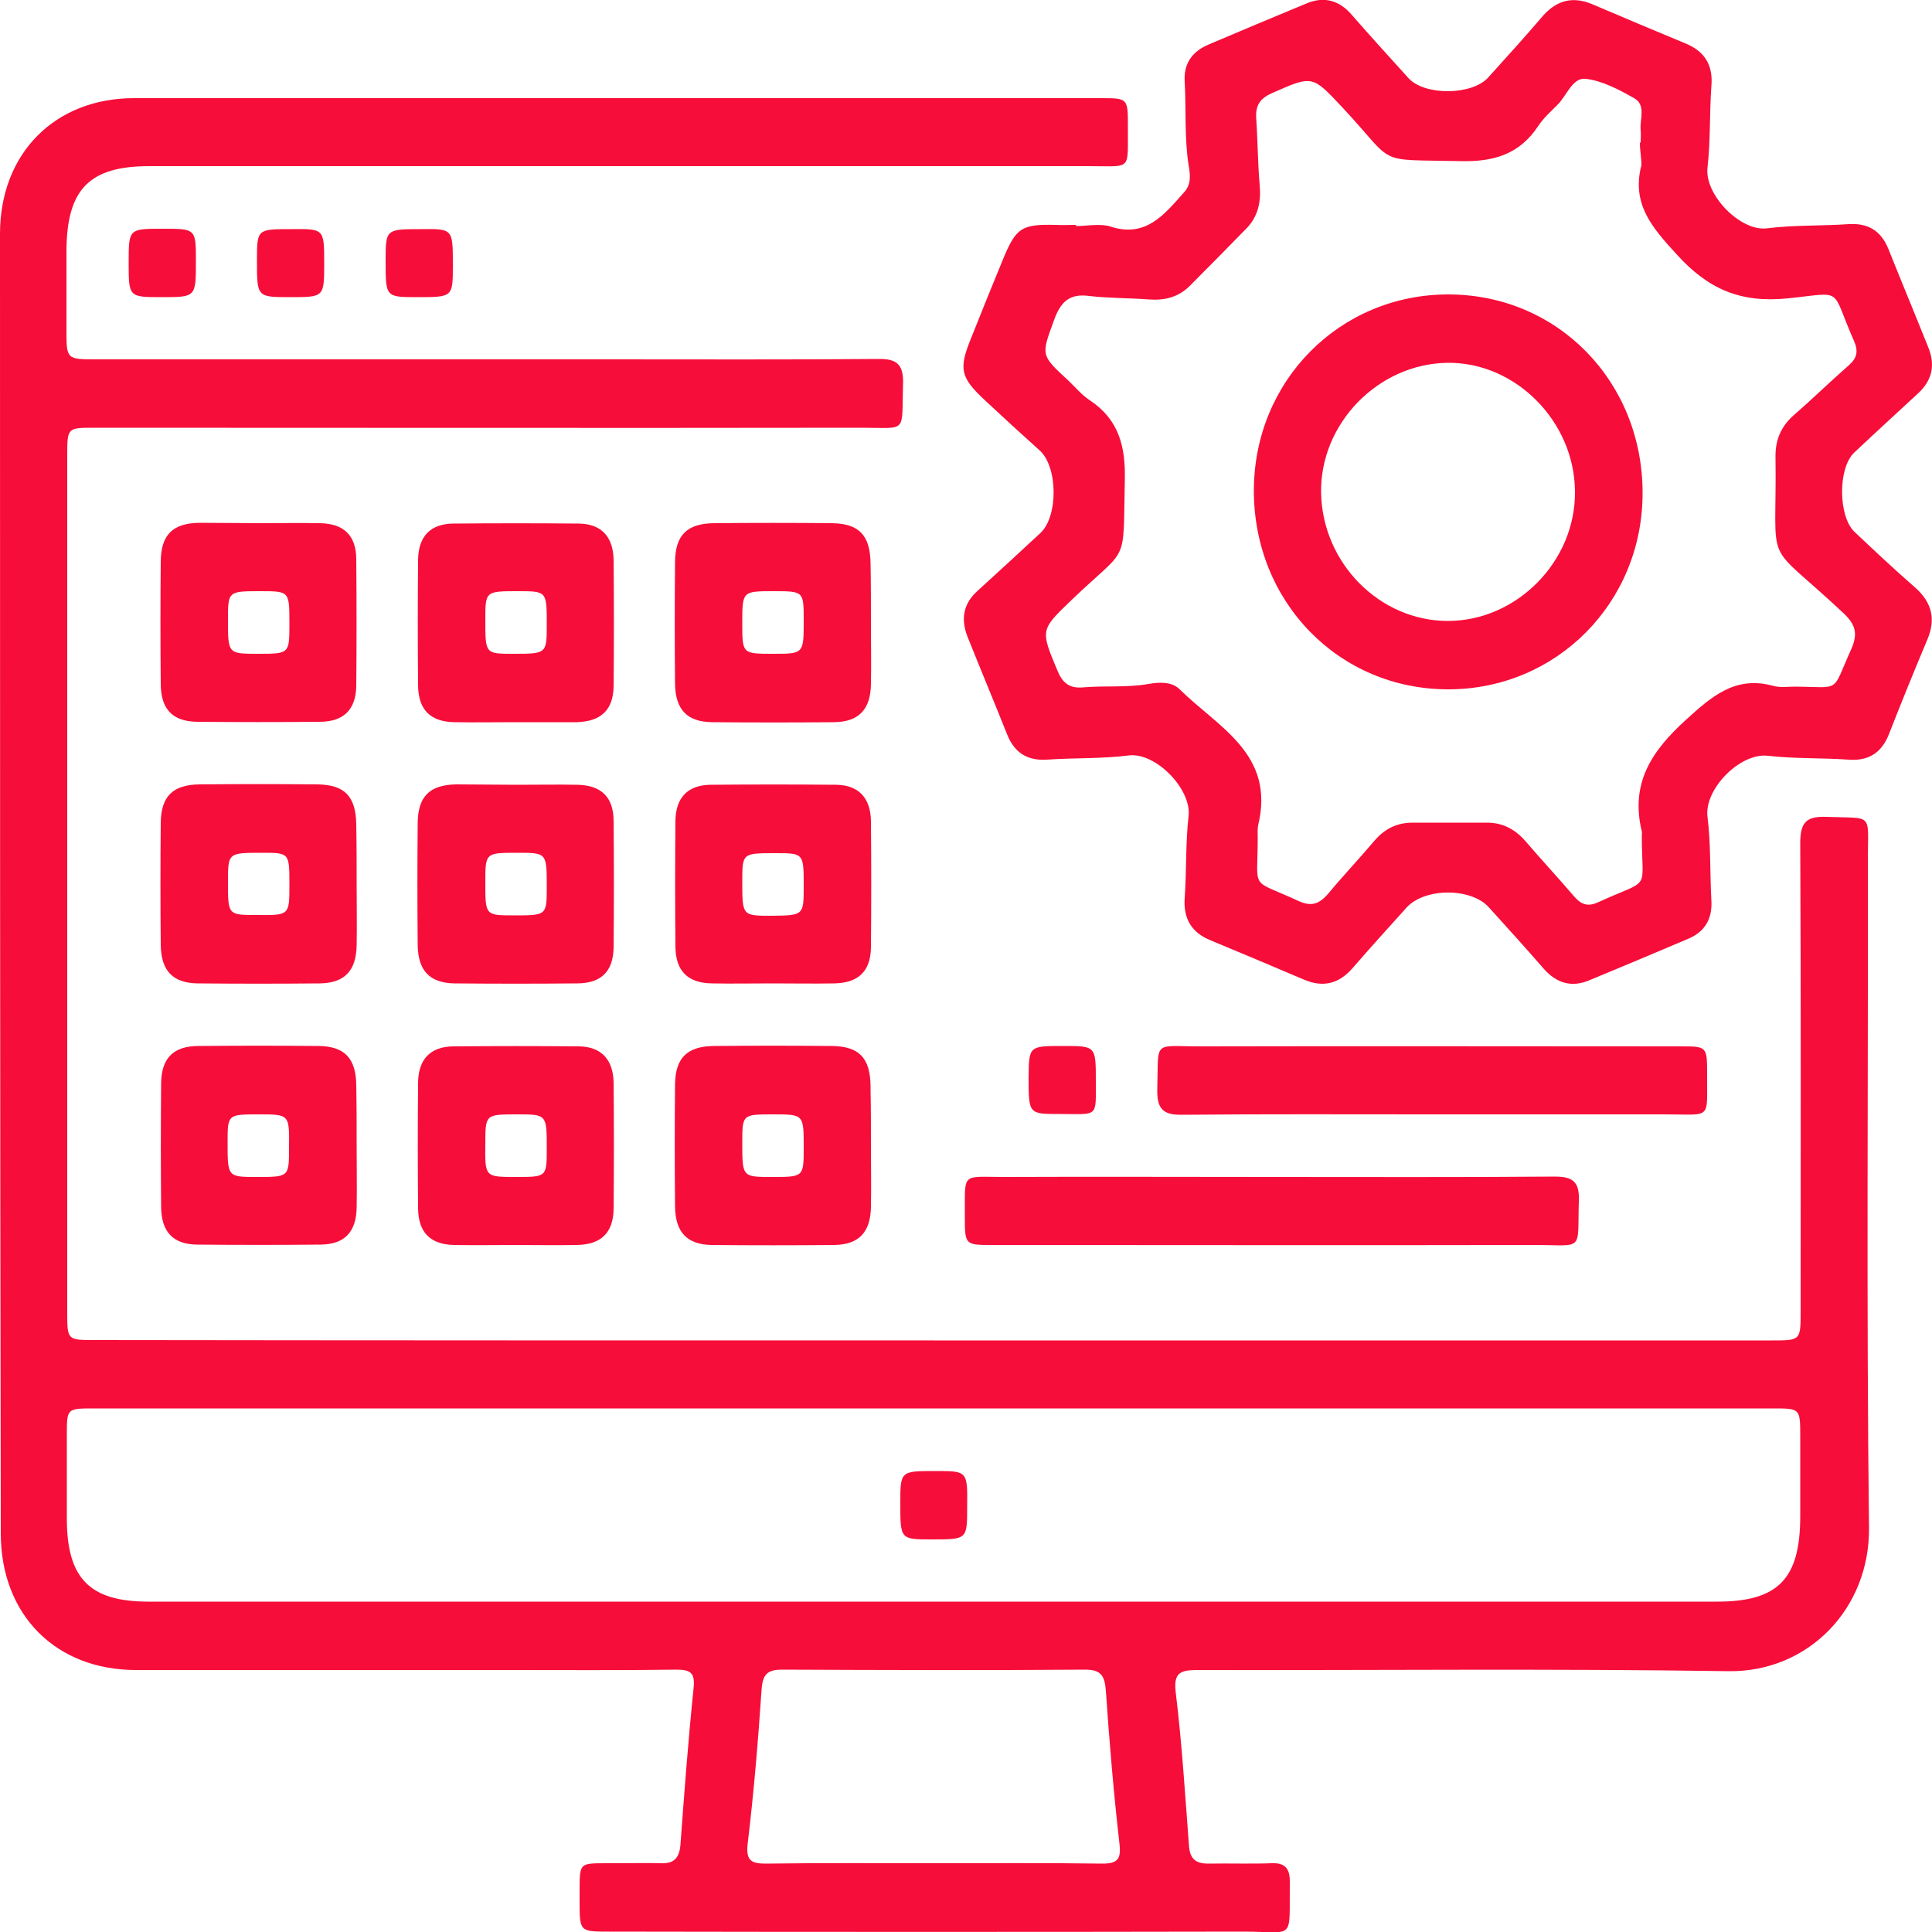 <?xml version="1.0" encoding="utf-8"?>
<!-- Generator: Adobe Illustrator 23.0.1, SVG Export Plug-In . SVG Version: 6.00 Build 0)  -->
<svg version="1.1" xmlns="http://www.w3.org/2000/svg" xmlns:xlink="http://www.w3.org/1999/xlink" x="0px" y="0px"
	 viewBox="0 0 50 50" style="enable-background:new 0 0 50 50;" xml:space="preserve">
<style type="text/css">
	.st0{display:none;}
	.st1{display:inline;}
	.st2{clip-path:url(#SVGID_2_);}
	.st3{fill:#F70D39;}
	.st4{clip-path:url(#SVGID_4_);}
	.st5{clip-path:url(#SVGID_6_);}
</style>
<g id="Android_App" class="st0">
	<g class="st1">
		<defs>
			<rect id="SVGID_1_" x="0" width="50" height="50"/>
		</defs>
		<clipPath id="SVGID_2_">
			<use xlink:href="#SVGID_1_"  style="overflow:visible;"/>
		</clipPath>
		<g class="st2">
			<path class="st3" d="M37.4,0c1.75,0.63,2.46,1.62,2.46,3.48c0,14.35,0,28.69,0,43.04c0,1.86-0.7,2.85-2.46,3.48
				c-8.2,0-16.41,0-24.61,0c-1.76-0.63-2.46-1.62-2.46-3.48c0-14.35,0-28.69,0-43.04c0-1.86,0.71-2.86,2.46-3.48c1.33,0,2.67,0,4,0
				c0.35,0.26,0.53,0.59,0.37,1.01c-0.15,0.42-0.51,0.49-0.92,0.49c-0.86-0.01-1.72-0.01-2.59,0c-1.11,0.01-1.72,0.63-1.73,1.73
				c0,0.78,0,1.56,0,2.34c0,0.76,0,0.76,0.74,0.76c6.12,0,12.23,0,18.35,0c2.24,0,4.49-0.01,6.73,0.01c0.37,0,0.53-0.1,0.52-0.5
				c-0.02-0.93-0.01-1.85-0.01-2.78c0-0.59-0.27-1.03-0.77-1.32c-0.36-0.21-0.77-0.24-1.18-0.24c-5.42,0-10.83,0-16.25,0
				c-0.42,0-0.79-0.07-0.95-0.52C18.96,0.54,19.16,0.23,19.53,0C25.49,0,31.45,0,37.4,0z M38.26,25.01c0-5.47,0-10.94,0-16.4
				c0-0.68,0-0.68-0.67-0.68c-8.33,0-16.66,0-25,0c-0.66,0-0.67,0-0.67,0.68c0,10.92,0,21.84,0,32.76c0,0.7,0,0.7,0.69,0.7
				c8.32,0,16.63,0,24.95,0c0.69,0,0.69,0,0.69-0.71C38.26,35.91,38.26,30.46,38.26,25.01z M25.1,43.67c-0.68,0-1.37,0-2.05,0
				c-3.51,0-7.03,0-10.54,0c-0.3,0-0.6-0.04-0.59,0.42c0.02,0.98-0.01,1.95,0.01,2.93c0.01,0.67,0.46,1.2,1.11,1.39
				c0.27,0.08,0.54,0.09,0.82,0.09c7.48,0,14.96,0,22.44,0c0.13,0,0.26,0,0.39-0.01c0.97-0.08,1.55-0.69,1.56-1.66
				c0.01-0.83,0-1.66,0-2.49c0-0.68,0-0.68-0.67-0.68C33.43,43.67,29.27,43.67,25.1,43.67z"/>
			<path class="st3" d="M27.1,4.71c-0.62,0-1.24,0.01-1.85,0c-0.55-0.01-0.9-0.3-0.93-0.74c-0.03-0.44,0.35-0.84,0.88-0.84
				c1.28-0.02,2.57-0.02,3.85,0c0.58,0.01,0.89,0.36,0.86,0.84C29.89,4.43,29.56,4.71,29,4.71C28.36,4.72,27.73,4.71,27.1,4.71z"/>
			<path class="st3" d="M22.01,4.93c-0.57,0-1.03-0.45-1.03-1.01c0-0.53,0.51-1.02,1.05-1.01c0.53,0.01,0.99,0.47,1,1
				C23.04,4.48,22.59,4.93,22.01,4.93z"/>
			<path class="st3" d="M25.11,23.5c1.43,0,2.86,0,4.3,0c1.21,0,1.97,0.77,1.98,1.99c0,0.42,0.01,0.85,0,1.27
				c-0.01,0.6-0.28,0.91-0.78,0.91c-0.49-0.01-0.75-0.32-0.75-0.93c0-0.36-0.01-0.72,0-1.07c0.01-0.43-0.17-0.63-0.61-0.63
				c-2.77,0.01-5.53,0-8.3,0c-0.4,0-0.6,0.17-0.6,0.59c0,1.56,0.01,3.12,0,4.69c0,0.4,0.19,0.55,0.57,0.55c2.78,0,5.56,0,8.35,0
				c0.37,0,0.57-0.12,0.6-0.53c0.04-0.52,0.35-0.79,0.82-0.76c0.44,0.03,0.69,0.32,0.71,0.83c0.03,0.87-0.33,1.52-1.12,1.88
				c-0.27,0.12-0.34,0.29-0.34,0.57c0.01,0.81,0.01,1.63,0,2.44c-0.02,1.15-0.83,2-1.97,2.09c-1.04,0.08-2-0.66-2.2-1.74
				c-0.16-0.84-0.04-1.69-0.07-2.53c-0.02-0.58-0.47-0.87-0.99-0.62c-0.19,0.09-0.16,0.27-0.16,0.42c-0.01,0.75,0.02,1.5-0.01,2.25
				c-0.06,1.73-1.7,2.75-3.15,1.97c-0.68-0.37-1.07-0.95-1.08-1.73c-0.02-0.83-0.02-1.66,0-2.49c0.01-0.31-0.08-0.5-0.39-0.64
				c-0.73-0.34-1.08-0.95-1.08-1.76c0-1.69-0.01-3.38,0-5.08c0.01-1.12,0.79-1.9,1.9-1.91C22.18,23.5,23.65,23.5,25.11,23.5z
				 M22.92,33.99c0-0.41,0-0.81,0-1.22c0-0.39-0.3-0.32-0.53-0.32c-0.23,0.01-0.57-0.12-0.58,0.31c-0.01,0.83-0.01,1.66,0.01,2.48
				c0.01,0.32,0.21,0.56,0.56,0.55c0.35-0.02,0.52-0.25,0.52-0.59C22.93,34.8,22.92,34.39,22.92,33.99z M27.27,33.98
				c0,0.39,0,0.78,0,1.17c0,0.35,0.15,0.63,0.52,0.64c0.4,0.01,0.57-0.28,0.58-0.64c0.02-0.78,0-1.56,0.01-2.33
				c0.01-0.41-0.28-0.37-0.53-0.36c-0.26,0.01-0.59-0.09-0.58,0.36C27.28,33.2,27.27,33.59,27.27,33.98z"/>
			<path class="st3" d="M25.08,22.78c-1.19,0-2.38,0-3.56,0c-2.05,0-2.67-0.66-2.71-2.72c-0.03-1.56,0.38-2.96,1.33-4.19
				c0.34-0.44,0.72-0.85,1.19-1.15c0.3-0.2,0.33-0.39,0.14-0.68c-0.09-0.15-0.16-0.32-0.2-0.49c-0.07-0.37,0.06-0.68,0.42-0.84
				c0.38-0.16,0.8-0.09,0.93,0.27c0.29,0.79,0.8,0.73,1.45,0.58c0.85-0.21,1.72-0.14,2.56,0.1c0.35,0.1,0.56,0.04,0.69-0.3
				c0.04-0.1,0.1-0.2,0.16-0.3c0.26-0.4,0.67-0.53,1.05-0.34c0.35,0.18,0.57,0.63,0.33,1c-0.39,0.61-0.13,0.88,0.33,1.28
				c1.45,1.24,2.19,2.84,2.18,4.76c0,0.29,0,0.59,0,0.88c-0.01,1.27-0.87,2.13-2.16,2.14C27.84,22.78,26.46,22.78,25.08,22.78z
				 M25.08,21.18c1.32,0,2.63,0,3.95,0c0.68,0,0.81-0.14,0.82-0.84c0.01-0.39-0.03-0.78-0.07-1.17c-0.39-3.51-4.48-5.35-7.37-3.32
				c-1.57,1.11-2.12,2.69-2.07,4.54c0.02,0.63,0.16,0.78,0.78,0.78C22.44,21.18,23.76,21.18,25.08,21.18z"/>
			<path class="st3" d="M32.29,26.99c0-0.44,0-0.88,0-1.32c0.01-1.2,0.87-2.14,1.98-2.17c1.23-0.04,2.19,0.78,2.25,2.01
				c0.05,0.97,0.05,1.95,0,2.92c-0.06,1.2-1.05,2.09-2.18,2.05c-1.17-0.04-2.04-0.98-2.05-2.23C32.29,27.83,32.29,27.41,32.29,26.99
				z M34.94,27.01C34.94,27.01,34.94,27.01,34.94,27.01c0-0.45,0-0.91,0-1.36c0-0.35-0.19-0.57-0.53-0.58
				c-0.35,0-0.52,0.24-0.52,0.58c0,0.88-0.01,1.75,0,2.63c0,0.35,0.15,0.61,0.55,0.59c0.36-0.02,0.5-0.26,0.5-0.6
				C34.94,27.85,34.94,27.43,34.94,27.01z"/>
			<path class="st3" d="M17.9,26.98c0,0.44,0,0.88,0,1.32c-0.01,1.21-0.9,2.15-2.06,2.18c-1.14,0.03-2.12-0.86-2.18-2.07
				c-0.05-0.96-0.04-1.92,0-2.88c0.05-1.22,1.01-2.06,2.23-2.03c1.12,0.03,1.99,0.96,2,2.16C17.91,26.1,17.9,26.54,17.9,26.98z
				 M16.31,27.01C16.31,27.01,16.31,27.01,16.31,27.01c0-0.45,0-0.91,0-1.36c0-0.34-0.18-0.58-0.53-0.57
				c-0.34,0.01-0.52,0.24-0.52,0.58c0,0.88,0,1.75,0,2.63c0,0.34,0.15,0.58,0.51,0.59c0.4,0.02,0.54-0.25,0.54-0.6
				C16.32,27.85,16.31,27.43,16.31,27.01z"/>
			<path class="st3" d="M37.32,10.3c0,0.24,0.03,0.49-0.01,0.73c-0.06,0.42-0.32,0.68-0.75,0.7c-0.41,0.01-0.69-0.22-0.77-0.61
				c-0.11-0.56-0.11-1.13,0.01-1.69c0.09-0.4,0.39-0.59,0.79-0.57c0.41,0.02,0.66,0.27,0.72,0.67C37.35,9.78,37.32,10.05,37.32,10.3
				z"/>
			<path class="st3" d="M35.09,10.53c0,0.06,0,0.13,0,0.19c-0.01,0.64-0.3,1.01-0.8,1.01c-0.47,0-0.77-0.36-0.79-0.98
				c-0.01-0.26,0-0.52,0.04-0.77c0.07-0.44,0.42-0.72,0.8-0.7c0.42,0.02,0.71,0.34,0.75,0.81C35.09,10.24,35.08,10.38,35.09,10.53
				C35.08,10.53,35.09,10.53,35.09,10.53z"/>
			<path class="st3" d="M32.84,10.75c0,0.6-0.3,0.98-0.78,0.99c-0.49,0.01-0.82-0.4-0.82-1.01c0-0.59,0.31-0.97,0.79-0.99
				C32.54,9.73,32.84,10.11,32.84,10.75z"/>
			<path class="st3" d="M25.12,45.29c0.37,0,0.75-0.01,1.12,0c0.47,0.02,0.8,0.33,0.82,0.74c0.02,0.4-0.29,0.79-0.75,0.82
				c-0.81,0.04-1.62,0.04-2.43,0c-0.46-0.02-0.76-0.41-0.75-0.81c0.02-0.41,0.34-0.72,0.82-0.74
				C24.34,45.27,24.73,45.29,25.12,45.29z"/>
			<path class="st3" d="M23.77,18.74c-0.01,0.16,0.01,0.33-0.03,0.48c-0.09,0.37-0.33,0.6-0.71,0.62c-0.39,0.02-0.66-0.17-0.77-0.54
				c-0.1-0.31-0.11-0.64-0.05-0.96c0.08-0.47,0.41-0.77,0.81-0.75c0.44,0.02,0.73,0.35,0.75,0.86
				C23.76,18.54,23.76,18.64,23.77,18.74C23.76,18.74,23.76,18.74,23.77,18.74z"/>
			<path class="st3" d="M26.45,18.71c0-0.15-0.02-0.29,0-0.44c0.06-0.4,0.31-0.65,0.71-0.68c0.4-0.03,0.68,0.19,0.79,0.58
				c0.1,0.33,0.09,0.67,0.02,1.01c-0.1,0.44-0.42,0.7-0.83,0.65c-0.43-0.05-0.66-0.31-0.7-0.74C26.43,18.97,26.44,18.84,26.45,18.71
				C26.44,18.71,26.44,18.71,26.45,18.71z"/>
		</g>
	</g>
</g>
<g id="iOS_App" class="st0">
	<g class="st1">
		<defs>
			<rect id="SVGID_3_" x="0" width="50" height="50"/>
		</defs>
		<clipPath id="SVGID_4_">
			<use xlink:href="#SVGID_3_"  style="overflow:visible;"/>
		</clipPath>
		<g class="st4">
			<path class="st3" d="M17.19,50c-2.05-0.44-3.57-1.68-4.88-3.21c-3.76-4.38-6.2-9.41-7.22-15.09c-0.64-3.57-0.66-7.14,0.56-10.6
				c1.72-4.87,5.08-7.96,10.23-8.96c2.05-0.4,4.01,0.02,5.92,0.74c0.75,0.28,1.49,0.55,2.23,0.86c0.91,0.37,1.78,0.36,2.7,0
				c1.53-0.6,3.05-1.24,4.66-1.6c2.66-0.59,5.24-0.25,7.73,0.81c1.95,0.83,3.54,2.11,4.77,3.83c0.58,0.8,0.5,1.31-0.31,1.89
				c-2.06,1.46-3.6,3.31-4.17,5.81c-1.03,4.44,1.02,8.69,5.11,10.71c1.04,0.52,1.18,0.84,0.81,1.93c-1.32,3.82-3.39,7.2-6.08,10.2
				c-1.32,1.47-2.94,2.45-4.95,2.68c-0.39,0-0.78,0-1.17,0c-1.42-0.19-2.72-0.73-4.02-1.27c-1.89-0.78-3.82-0.82-5.75-0.16
				c-1.43,0.49-2.77,1.21-4.29,1.43C18.42,50,17.81,50,17.19,50z M17.74,14.08c-0.5,0.04-1.01,0.04-1.5,0.13
				c-3.47,0.63-6.06,2.52-7.74,5.6c-1.69,3.09-1.96,6.44-1.6,9.86c0.3,2.85,1.07,5.58,2.22,8.21c1.35,3.08,3.2,5.85,5.49,8.3
				c1.62,1.73,3.53,2.23,5.76,1.3c0.53-0.22,1.05-0.43,1.58-0.64c2.01-0.79,4.07-1.09,6.21-0.59c1.06,0.24,2.04,0.67,3.03,1.08
				c0.93,0.39,1.89,0.61,2.89,0.55c1.36-0.08,2.46-0.75,3.35-1.71c2.42-2.62,4.31-5.58,5.61-8.91c0.11-0.29,0.06-0.44-0.2-0.59
				c-0.72-0.41-1.39-0.91-2.01-1.46c-2.98-2.7-4.13-6.08-3.68-10.02c0.35-3.06,1.86-5.51,4.22-7.45c0.31-0.26,0.29-0.43,0.03-0.69
				c-2.63-2.6-5.8-3.49-9.4-2.87c-1.67,0.29-3.21,1.06-4.8,1.63c-1.03,0.37-2.06,0.5-3.1,0.15c-0.99-0.33-1.96-0.71-2.93-1.06
				C20.05,14.48,18.93,14.14,17.74,14.08z"/>
			<path class="st3" d="M34.47,0c0.79,0.52,0.7,1.35,0.67,2.11C35,4.96,33.93,7.42,31.95,9.46c-1.83,1.88-4.03,2.99-6.71,2.97
				c-0.81-0.01-1.19-0.37-1.25-1.18c-0.23-3.43,1.17-6.19,3.6-8.48c1.58-1.48,3.5-2.33,5.61-2.77C33.63,0,34.05,0,34.47,0z
				 M26.07,9.87c-0.1,0.39,0.06,0.46,0.38,0.37c0.12-0.03,0.26-0.04,0.38-0.08c2.58-0.71,4.28-2.43,5.41-4.78
				c0.37-0.78,0.61-1.61,0.73-2.47c0.09-0.63-0.02-0.71-0.61-0.52c-0.62,0.2-1.21,0.46-1.78,0.79C28,4.69,26.53,6.95,26.07,9.87z"/>
			<path class="st3" d="M8.09,27.84c-0.06-1.15,0.03-2.13,0.2-3.11c0.11-0.66,0.6-1.07,1.16-1.01c0.59,0.07,1.01,0.61,0.91,1.28
				c-0.63,4.19,0.27,8.14,1.93,11.96c0.47,1.07,1.03,2.1,1.66,3.09c0.08,0.12,0.16,0.25,0.22,0.38c0.33,0.63,0.21,1.22-0.33,1.52
				c-0.52,0.3-1.08,0.13-1.46-0.45c-2.24-3.43-3.65-7.17-4.19-11.23c-0.05-0.35-0.09-0.71-0.11-1.07
				C8.08,28.69,8.09,28.19,8.09,27.84z"/>
			<path class="st3" d="M9.42,21.21c0.11-0.46,0.32-0.97,0.76-1.34c0.35-0.3,0.85-0.28,1.22,0c0.37,0.27,0.51,0.73,0.36,1.17
				c-0.12,0.34-0.28,0.67-0.51,0.94c-0.3,0.35-0.67,0.51-1.13,0.34C9.65,22.13,9.42,21.79,9.42,21.21z"/>
		</g>
	</g>
</g>
<g id="Hybrid_App" class="st0">
	<g class="st1">
		<defs>
			<rect id="SVGID_5_" x="0" width="50" height="50"/>
		</defs>
		<clipPath id="SVGID_6_">
			<use xlink:href="#SVGID_5_"  style="overflow:visible;"/>
		</clipPath>
		<g class="st5">
			<path class="st3" d="M19.65,40.84c4.19,0,8.39,0,12.58,0c0.71,0,0.71,0,0.71-0.72c0-0.16-0.01-0.31,0-0.47
				c0.02-0.31-0.12-0.41-0.43-0.43c-0.75-0.04-0.92-0.19-1.07-0.93c-0.07-0.35-0.13-0.71-0.17-1.07c-0.05-0.37-0.21-0.57-0.57-0.76
				c-0.61-0.32-1.02-0.18-1.52,0.24c-1.31,1.12-1.33,1.09-2.56-0.14c-0.49-0.49-0.97-0.98-1.46-1.47c-0.38-0.37-0.4-0.78-0.11-1.21
				c0.25-0.37,0.5-0.75,0.78-1.1c0.21-0.26,0.17-0.49,0.09-0.8c-0.2-0.76-0.7-0.94-1.4-0.98c-1.46-0.08-1.6-0.27-1.6-1.72
				c0-0.71-0.01-1.42,0-2.12c0.01-0.7,0.23-0.95,0.92-1.09c0.3-0.06,0.61-0.15,0.92-0.16c0.55-0.02,0.83-0.28,1.03-0.81
				c0.18-0.47,0.18-0.79-0.18-1.15c-0.27-0.27-0.48-0.59-0.71-0.89c-0.31-0.4-0.32-0.81,0.03-1.17c0.72-0.74,1.45-1.48,2.2-2.2
				c0.34-0.33,0.75-0.33,1.14-0.07c0.42,0.28,0.83,0.56,1.23,0.87c0.21,0.16,0.38,0.12,0.62,0.06c0.77-0.2,1.08-0.68,1.06-1.45
				c-0.01-0.26,0.03-0.52,0.07-0.77c0.08-0.52,0.4-0.81,0.91-0.82c1-0.02,2-0.02,3,0c0.55,0.01,0.83,0.3,0.94,0.86
				c0.05,0.29,0.12,0.58,0.13,0.87c0.03,0.62,0.3,0.98,0.93,1.18c0.4,0.13,0.67,0.12,0.97-0.16c0.32-0.29,0.67-0.55,1.01-0.8
				c0.39-0.29,0.77-0.26,1.12,0.08c0.7,0.69,1.42,1.37,2.1,2.07c0.46,0.47,0.47,0.78,0.1,1.33c-0.15,0.23-0.28,0.48-0.48,0.68
				c-0.48,0.49-0.51,0.97-0.18,1.57c0.18,0.33,0.34,0.5,0.73,0.51c0.43,0.01,0.86,0.09,1.28,0.15c0.52,0.08,0.79,0.38,0.79,0.92
				c0,1-0.01,2,0,3c0,0.52-0.28,0.8-0.76,0.9c-0.42,0.09-0.85,0.15-1.27,0.23c-0.78,0.14-1.19,1.18-0.7,1.8
				c0.26,0.33,0.52,0.64,0.77,0.98c0.33,0.46,0.33,0.82-0.05,1.21c-0.69,0.72-1.41,1.43-2.12,2.13c-0.37,0.37-0.78,0.41-1.21,0.1
				c-0.25-0.18-0.53-0.33-0.76-0.54c-0.46-0.42-0.9-0.53-1.48-0.19c-0.31,0.18-0.54,0.31-0.56,0.7c-0.02,0.41-0.09,0.82-0.15,1.23
				c-0.09,0.65-0.34,0.87-0.98,0.89c-0.7,0.02-0.7,0.02-0.7,0.73c0,2.24,0.01,4.49,0,6.73c-0.01,1.65-0.99,2.9-2.52,3.24
				C31.88,49.99,31.62,50,31.36,50c-7.44,0-14.88,0-22.32,0c-1.91,0-3.23-1.31-3.24-3.21c-0.01-1.55,0-3.11,0-4.66
				c0-1.04,0.24-1.28,1.27-1.28C11.27,40.84,15.46,40.84,19.65,40.84z M33.89,37.6c0.87,0,0.86,0,0.94-0.87
				c0.02-0.24,0.07-0.48,0.09-0.72c0.04-0.47,0.29-0.76,0.74-0.89c0.48-0.13,0.98-0.27,1.39-0.55c0.61-0.42,1.13-0.32,1.7,0.11
				c1.08,0.81,1.09,0.78,1.97-0.22c0.17-0.2,0.18-0.34,0.02-0.53c-0.27-0.32-0.51-0.65-0.77-0.98c-0.28-0.35-0.32-0.71-0.09-1.1
				c0.24-0.42,0.47-0.86,0.56-1.33c0.15-0.79,0.61-1.1,1.38-1.21c1.37-0.2,1.16,0.09,1.18-1.41c0-0.02,0-0.03,0-0.05
				c0.03-0.3-0.08-0.45-0.4-0.46c-0.34-0.01-0.69-0.08-1.03-0.1c-0.54-0.04-0.9-0.29-1.05-0.83c-0.12-0.43-0.25-0.87-0.5-1.25
				c-0.44-0.66-0.37-1.21,0.11-1.84c0.73-0.94,0.68-0.95-0.13-1.79c-0.3-0.31-0.5-0.29-0.82-0.03c-1.2,0.96-1.08,1.07-2.67,0.43
				c-1.8-0.72-1.53-0.6-1.88-2.35c-0.03-0.13-0.01-0.32-0.15-0.36c-0.49-0.13-1-0.12-1.48-0.02c-0.32,0.07-0.15,0.45-0.21,0.68
				c-0.05,0.23-0.07,0.48-0.09,0.72c-0.05,0.52-0.28,0.87-0.81,1.01c-0.57,0.15-1.11,0.37-1.62,0.68c-0.39,0.24-0.75,0.2-1.11-0.06
				c-0.34-0.24-0.68-0.48-1.02-0.72c-0.13-0.09-0.27-0.21-0.42-0.07c-0.33,0.32-0.76,0.61-0.94,1.01c-0.15,0.33,0.34,0.58,0.53,0.88
				c0.09,0.14,0.21,0.27,0.32,0.41c0.29,0.35,0.32,0.72,0.1,1.1c-0.31,0.53-0.54,1.08-0.69,1.67c-0.13,0.51-0.46,0.74-0.95,0.81
				c-0.38,0.05-0.75,0.13-1.12,0.2c-0.16,0.03-0.33,0.05-0.34,0.25c-0.02,0.45-0.14,0.93,0.05,1.33c0.17,0.36,0.65,0.2,1,0.26
				c0.19,0.03,0.37,0.06,0.56,0.08c0.4,0.05,0.66,0.27,0.78,0.66c0.18,0.62,0.44,1.2,0.75,1.76c0.22,0.39,0.19,0.76-0.07,1.11
				c-0.12,0.17-0.24,0.34-0.36,0.5c-0.56,0.79-0.56,0.79,0.12,1.47c0.59,0.59,0.48,0.54,1.06,0.08c0.2-0.16,0.42-0.31,0.61-0.48
				c0.4-0.36,0.8-0.41,1.28-0.13c0.49,0.29,1.02,0.5,1.58,0.64c0.45,0.11,0.71,0.4,0.79,0.86c0.04,0.26,0.09,0.51,0.13,0.77
				C33.08,37.8,33.01,37.57,33.89,37.6z M20.18,42.54c-4.05,0-8.11,0.01-12.16-0.01c-0.44,0-0.61,0.11-0.6,0.58
				c0.03,1.19,0,2.38,0.01,3.57c0.01,1.02,0.6,1.63,1.6,1.63c7.45,0.01,14.9,0.01,22.36,0c0.99,0,1.55-0.59,1.56-1.6
				c0.01-1.17-0.02-2.35,0.01-3.52c0.02-0.53-0.15-0.67-0.67-0.67C28.25,42.55,24.22,42.54,20.18,42.54z"/>
			<path class="st3" d="M5.8,20.37c0-5.73,0-11.46,0-17.2c0-1.54,0.98-2.76,2.46-3.1C8.51,0.01,8.78,0,9.04,0
				c7.44,0,14.88,0,22.32,0c1.87,0,3.25,1.29,3.28,3.15c0.04,2.69,0.02,5.39,0.01,8.08c0,0.68-0.35,1.07-0.88,1.05
				c-0.51-0.02-0.81-0.4-0.81-1.06c-0.01-1.05-0.01-2.11,0-3.16c0.01-0.39-0.1-0.55-0.52-0.55c-8.17,0.01-16.33,0.01-24.5,0
				c-0.49,0-0.51,0.24-0.51,0.61c0.01,5.65,0,11.29,0,16.94c0,4.14,0,8.29,0,12.43c0,0.17,0.01,0.35-0.01,0.52
				c-0.04,0.46-0.37,0.79-0.8,0.79c-0.43,0.01-0.77-0.32-0.82-0.77c-0.02-0.19-0.01-0.38-0.01-0.57C5.8,31.76,5.8,26.06,5.8,20.37z
				 M20.15,5.82c1.91,0,3.83,0,5.74,0c2.17,0,4.35-0.01,6.52,0.01c0.4,0,0.55-0.13,0.54-0.54c-0.03-0.64,0-1.28-0.01-1.91
				c-0.01-1.11-0.55-1.68-1.64-1.68c-7.42-0.01-14.84-0.01-22.25,0c-1.01,0-1.6,0.6-1.62,1.61C7.42,3.92,7.46,4.54,7.42,5.16
				C7.38,5.7,7.58,5.83,8.09,5.83C12.11,5.81,16.13,5.82,20.15,5.82z"/>
			<path class="st3" d="M23.03,10.12c-0.04,0.13-0.07,0.3-0.14,0.46c-1.47,3.7-2.94,7.41-4.42,11.11c-0.06,0.14-0.12,0.29-0.22,0.41
				c-0.25,0.32-0.58,0.44-0.96,0.27c-0.37-0.16-0.55-0.47-0.49-0.88c0.03-0.18,0.1-0.37,0.17-0.54c1.43-3.61,2.86-7.22,4.3-10.82
				c0.08-0.19,0.16-0.39,0.28-0.55c0.22-0.28,0.52-0.4,0.87-0.27C22.78,9.43,22.97,9.7,23.03,10.12z"/>
			<path class="st3" d="M14.84,19.95c-0.28,0.01-0.49-0.13-0.68-0.32c-1.02-1.03-2.05-2.05-3.06-3.08c-0.46-0.47-0.46-0.93,0-1.41
				c1.01-1.04,2.03-2.06,3.06-3.08c0.42-0.42,0.89-0.44,1.24-0.1c0.37,0.36,0.37,0.84-0.05,1.28c-0.64,0.68-1.31,1.32-1.96,1.99
				c-0.73,0.74-0.7,0.54,0.02,1.28c0.66,0.68,1.34,1.35,2,2.02c0.26,0.27,0.35,0.59,0.18,0.95C15.43,19.79,15.18,19.94,14.84,19.95z
				"/>
			<path class="st3" d="M29.65,15.87c-0.01,0.22-0.11,0.43-0.29,0.61c-1.03,1.05-2.06,2.09-3.09,3.14c-0.04,0.04-0.08,0.07-0.12,0.1
				c-0.4,0.31-0.86,0.32-1.17,0.01c-0.33-0.32-0.34-0.83,0.02-1.21c0.73-0.76,1.45-1.52,2.22-2.24c0.37-0.35,0.36-0.55-0.01-0.88
				c-0.73-0.68-1.42-1.41-2.12-2.12c-0.42-0.43-0.47-0.94-0.13-1.28c0.37-0.39,0.84-0.35,1.31,0.12c1,1,2,2.01,2.99,3.01
				C29.48,15.32,29.63,15.54,29.65,15.87z"/>
			<path class="st3" d="M29.62,28.36c0.01-2.3,1.85-4.16,4.14-4.18c2.33-0.02,4.24,1.9,4.23,4.26c-0.01,2.29-1.92,4.16-4.23,4.14
				C31.46,32.57,29.61,30.68,29.62,28.36z M32.95,29.19C32.95,29.19,32.95,29.19,32.95,29.19c0-0.41-0.01-0.83,0.01-1.24
				c0.01-0.45,0.22-0.76,0.67-0.87c0.54-0.13,0.99,0.28,1.02,0.94c0.02,0.72,0,1.45,0.01,2.17c0,0.16-0.09,0.38,0.1,0.47
				c0.17,0.07,0.32-0.1,0.46-0.19c1.04-0.7,1.39-2.13,0.79-3.26c-0.59-1.11-1.94-1.62-3.1-1.16c-0.99,0.4-1.56,1.16-1.62,2.21
				c-0.06,0.96,0.36,1.74,1.17,2.28c0.12,0.08,0.26,0.22,0.42,0.13c0.14-0.08,0.07-0.25,0.08-0.38
				C32.96,29.91,32.95,29.55,32.95,29.19z"/>
			<path class="st3" d="M20.2,46.57c-1.1,0-2.21,0.01-3.31,0c-0.66,0-1.03-0.31-1.03-0.83c0-0.53,0.36-0.85,1.02-0.86
				c2.23-0.01,4.45-0.01,6.68,0c0.62,0,1.04,0.38,1.02,0.87c-0.02,0.5-0.42,0.82-1.06,0.82C22.41,46.58,21.3,46.57,20.2,46.57z"/>
			<path class="st3" d="M22.2,2.91c0.62,0,1.24-0.01,1.86,0c0.56,0.01,0.93,0.35,0.94,0.82c0.01,0.44-0.36,0.84-0.87,0.85
				c-1.29,0.03-2.58,0.03-3.87,0c-0.56-0.01-0.9-0.4-0.87-0.88c0.02-0.46,0.37-0.78,0.91-0.79C20.93,2.9,21.57,2.91,22.2,2.91z"/>
		</g>
	</g>
</g>
<g id="Web_App">
	<g>
		<path class="st3" d="M24.18,34.69c7.23,0,14.46,0,21.68,0c0.74,0,0.74,0,0.74-0.75c0-4.04,0.01-8.07-0.01-12.11
			c0-0.52,0.13-0.71,0.67-0.69c1.24,0.05,1.08-0.13,1.08,1.11c0.01,5.76-0.04,11.53,0.03,17.29c0.02,2.1-1.58,3.74-3.64,3.71
			c-4.57-0.07-9.15-0.02-13.73-0.03c-0.45,0-0.64,0.06-0.57,0.6c0.16,1.31,0.24,2.63,0.34,3.94c0.02,0.33,0.16,0.47,0.49,0.47
			c0.55-0.01,1.11,0.01,1.66-0.01c0.33-0.01,0.46,0.13,0.46,0.47c-0.02,1.57,0.16,1.3-1.19,1.3c-5.48,0.01-10.95,0.01-16.43,0
			c-0.76,0-0.76,0-0.76-0.79c0.01-1.08-0.1-0.97,0.94-0.98c0.38,0,0.76-0.01,1.14,0c0.35,0.02,0.5-0.12,0.53-0.48
			c0.1-1.35,0.2-2.7,0.34-4.05c0.04-0.39-0.07-0.48-0.44-0.48c-1.46,0.02-2.91,0.01-4.37,0.01c-3.21,0-6.41,0-9.62,0
			c-2.08,0-3.5-1.43-3.5-3.54C0,28.47,0,17.26,0,6.05c0-2.08,1.42-3.51,3.47-3.51c8.34,0,16.67,0,25.01,0c0.71,0,0.71,0,0.71,0.73
			c-0.01,1.16,0.12,1.03-0.99,1.03c-8.11,0-16.22,0-24.34,0c-1.55,0-2.13,0.6-2.14,2.18c0,0.69,0,1.37,0,2.06
			c0,0.76,0,0.76,0.78,0.76c4.39,0,8.77,0,13.16,0c2.36,0,4.71,0.01,7.07-0.01c0.51-0.01,0.66,0.17,0.64,0.67
			c-0.04,1.27,0.13,1.11-1.07,1.11c-6.62,0.01-13.24,0-19.86,0c-0.7,0-0.7,0-0.7,0.73c0,7.38,0,14.77,0,22.15
			c0,0.73,0,0.73,0.7,0.73C9.69,34.69,16.93,34.69,24.18,34.69z M24.16,36.45c-7.24,0-14.49,0-21.73,0c-0.7,0-0.7,0-0.7,0.68
			c0,0.72,0,1.44,0,2.17c0,1.55,0.59,2.15,2.11,2.15c6.58,0,13.17,0,19.75,0c6.95,0,13.9,0,20.85,0c1.58,0,2.15-0.59,2.15-2.21
			c0-0.69,0-1.37,0-2.06c0-0.73,0-0.73-0.7-0.73C38.65,36.45,31.41,36.45,24.16,36.45z M24.17,48.22c1.45,0,2.91-0.01,4.36,0.01
			c0.4,0,0.49-0.12,0.44-0.53c-0.15-1.31-0.26-2.62-0.35-3.94c-0.03-0.4-0.13-0.55-0.54-0.55c-2.61,0.02-5.23,0.01-7.84,0
			c-0.38,0-0.5,0.12-0.53,0.51c-0.09,1.33-0.2,2.66-0.36,3.99c-0.05,0.43,0.08,0.52,0.46,0.52C21.27,48.21,22.72,48.22,24.17,48.22z
			"/>
		<path class="st3" d="M27.85,5.85c0.29,0,0.61-0.07,0.88,0.01c0.93,0.31,1.41-0.32,1.92-0.89c0.19-0.21,0.15-0.47,0.11-0.7
			c-0.11-0.72-0.06-1.44-0.1-2.16c-0.03-0.46,0.19-0.77,0.6-0.95c0.85-0.36,1.7-0.72,2.55-1.07c0.45-0.19,0.84-0.09,1.17,0.29
			c0.48,0.55,0.98,1.1,1.47,1.64c0.41,0.46,1.64,0.45,2.06-0.01c0.48-0.53,0.96-1.06,1.43-1.61C40.3,0,40.71-0.1,41.21,0.11
			c0.8,0.34,1.6,0.68,2.4,1.01c0.5,0.2,0.73,0.56,0.68,1.11c-0.05,0.7-0.02,1.41-0.1,2.11c-0.08,0.7,0.85,1.65,1.53,1.57
			c0.71-0.09,1.42-0.06,2.13-0.11c0.49-0.03,0.83,0.17,1.02,0.64c0.34,0.85,0.69,1.69,1.03,2.54c0.19,0.46,0.11,0.86-0.26,1.2
			c-0.55,0.51-1.11,1.02-1.65,1.53c-0.43,0.4-0.42,1.66,0.01,2.06c0.52,0.49,1.04,0.98,1.58,1.45c0.42,0.38,0.52,0.81,0.3,1.33
			c-0.34,0.81-0.67,1.62-0.99,2.44c-0.19,0.49-0.53,0.71-1.05,0.67c-0.69-0.05-1.38-0.02-2.08-0.1c-0.72-0.09-1.66,0.86-1.57,1.58
			c0.09,0.72,0.06,1.44,0.1,2.16c0.03,0.48-0.17,0.82-0.61,1c-0.85,0.36-1.7,0.72-2.55,1.07c-0.45,0.19-0.84,0.08-1.17-0.29
			c-0.47-0.54-0.95-1.07-1.43-1.6c-0.46-0.51-1.66-0.51-2.13,0.01c-0.47,0.52-0.94,1.04-1.4,1.57c-0.36,0.41-0.77,0.5-1.26,0.29
			c-0.8-0.34-1.6-0.68-2.4-1.01c-0.5-0.2-0.72-0.56-0.68-1.11c0.05-0.7,0.02-1.41,0.1-2.11c0.08-0.7-0.85-1.65-1.54-1.57
			c-0.71,0.09-1.42,0.06-2.13,0.11c-0.49,0.03-0.83-0.17-1.02-0.64c-0.34-0.85-0.69-1.69-1.03-2.54c-0.18-0.46-0.11-0.86,0.26-1.19
			c0.54-0.49,1.08-0.99,1.62-1.49c0.47-0.43,0.46-1.71-0.01-2.14c-0.48-0.43-0.96-0.87-1.43-1.31c-0.62-0.58-0.67-0.8-0.36-1.57
			c0.28-0.7,0.56-1.4,0.85-2.1c0.33-0.79,0.48-0.88,1.34-0.86c0.17,0.01,0.35,0,0.52,0C27.85,5.83,27.85,5.84,27.85,5.85z
			 M42.44,3.69c0.01,0,0.01,0,0.02,0c0-0.11,0.01-0.21,0-0.32c-0.03-0.28,0.15-0.65-0.17-0.83c-0.39-0.22-0.82-0.45-1.25-0.5
			c-0.35-0.04-0.49,0.44-0.74,0.68c-0.17,0.17-0.36,0.34-0.49,0.54c-0.49,0.74-1.16,0.93-2.01,0.91c-2.26-0.05-1.64,0.13-3.05-1.38
			c-0.79-0.84-0.77-0.85-1.83-0.38c-0.3,0.13-0.43,0.31-0.41,0.64c0.04,0.58,0.04,1.16,0.09,1.74c0.04,0.43-0.04,0.81-0.34,1.12
			c-0.49,0.5-0.98,1-1.47,1.49c-0.29,0.29-0.65,0.38-1.05,0.35c-0.52-0.04-1.04-0.03-1.55-0.09c-0.51-0.07-0.74,0.15-0.91,0.62
			c-0.33,0.91-0.36,0.9,0.36,1.56c0.19,0.18,0.36,0.39,0.58,0.53c0.74,0.5,0.91,1.19,0.89,2.05c-0.05,2.27,0.12,1.67-1.37,3.1
			c-0.81,0.78-0.82,0.77-0.38,1.82c0.13,0.32,0.3,0.48,0.66,0.45c0.57-0.05,1.14,0.01,1.71-0.09c0.28-0.05,0.6-0.06,0.8,0.14
			c0.99,0.98,2.48,1.67,2.03,3.52c-0.02,0.1-0.01,0.21-0.01,0.32c0,1.4-0.22,1.05,1.04,1.63c0.36,0.17,0.56,0.08,0.8-0.2
			c0.38-0.46,0.79-0.89,1.17-1.34c0.27-0.32,0.59-0.48,1-0.48c0.64,0,1.28,0,1.92,0c0.41,0,0.73,0.17,1,0.48
			c0.41,0.48,0.84,0.94,1.25,1.42c0.18,0.21,0.35,0.29,0.63,0.16c1.4-0.64,1.13-0.24,1.13-1.72c0-0.04,0.01-0.07,0-0.11
			c-0.3-1.24,0.24-2.07,1.13-2.88c0.68-0.62,1.29-1.16,2.27-0.89c0.18,0.05,0.38,0.02,0.57,0.02c1.21,0.01,0.93,0.18,1.45-0.97
			c0.18-0.41,0.11-0.64-0.21-0.94c-2.11-1.98-1.71-1.02-1.75-4.02c0-0.02,0-0.04,0-0.05c0-0.43,0.16-0.78,0.49-1.06
			c0.47-0.41,0.92-0.85,1.4-1.27c0.22-0.19,0.26-0.37,0.14-0.64c-0.62-1.4-0.23-1.25-1.7-1.1c-1.24,0.13-2.08-0.24-2.9-1.15
			c-0.63-0.69-1.16-1.29-0.9-2.3C42.48,4.09,42.44,3.89,42.44,3.69z"/>
		<path class="st3" d="M32.91,30.46c2.44,0,4.89,0.01,7.33-0.01c0.47,0,0.64,0.14,0.62,0.63c-0.04,1.33,0.15,1.14-1.14,1.14
			c-4.68,0.01-9.36,0-14.03,0c-0.71,0-0.72,0-0.72-0.72c0.01-1.18-0.12-1.04,1.03-1.04C28.3,30.45,30.6,30.46,32.91,30.46z"/>
		<path class="st3" d="M37.04,28.84c-2.15,0-4.3-0.01-6.44,0.01c-0.5,0.01-0.66-0.15-0.65-0.66c0.04-1.29-0.14-1.11,1.12-1.11
			c4.14-0.01,8.28,0,12.42,0c0.68,0,0.69,0,0.69,0.7c-0.01,1.21,0.14,1.06-1.06,1.06C41.09,28.84,39.06,28.84,37.04,28.84z"/>
		<path class="st3" d="M6.72,13.54c0.52,0,1.04-0.01,1.56,0c0.62,0.01,0.94,0.32,0.94,0.94c0.01,1.09,0.01,2.18,0,3.27
			c-0.01,0.62-0.33,0.93-0.95,0.93c-1.06,0.01-2.11,0.01-3.17,0c-0.64-0.01-0.94-0.33-0.94-0.99c-0.01-1.06-0.01-2.11,0-3.17
			c0.01-0.68,0.31-0.98,1-0.99C5.68,13.53,6.2,13.54,6.72,13.54z M7.49,16.14c0-0.84,0-0.84-0.75-0.84c-0.84,0-0.84,0-0.84,0.75
			c0,0.87,0,0.87,0.78,0.87C7.49,16.92,7.49,16.92,7.49,16.14z"/>
		<path class="st3" d="M13.32,18.69c-0.52,0-1.04,0.01-1.56,0c-0.62-0.01-0.93-0.32-0.94-0.94c-0.01-1.09-0.01-2.18,0-3.27
			c0.01-0.6,0.32-0.92,0.9-0.93c1.09-0.01,2.18-0.01,3.27,0c0.57,0.01,0.88,0.34,0.89,0.94c0.01,1.09,0.01,2.18,0,3.27
			c-0.01,0.62-0.33,0.91-0.95,0.93c-0.03,0-0.07,0-0.1,0C14.32,18.69,13.82,18.69,13.32,18.69z M13.4,15.3c-0.84,0-0.84,0-0.84,0.75
			c0,0.87,0,0.87,0.72,0.87c0.87,0,0.87,0,0.87-0.77C14.15,15.3,14.15,15.3,13.4,15.3z"/>
		<path class="st3" d="M22.54,16.17c0,0.51,0.01,1.02,0,1.53c-0.01,0.66-0.31,0.98-0.95,0.99c-1.06,0.01-2.11,0.01-3.17,0
			c-0.64-0.01-0.94-0.33-0.95-0.99c-0.01-1.06-0.01-2.11,0-3.17c0.01-0.68,0.31-0.98,1-0.99c1.02-0.01,2.04-0.01,3.06,0
			c0.7,0.01,0.99,0.31,1,1.04C22.54,15.11,22.54,15.64,22.54,16.17z M20.8,16.06c0-0.76,0-0.76-0.78-0.76c-0.81,0-0.81,0-0.81,0.83
			c0,0.79,0,0.79,0.8,0.79C20.8,16.92,20.8,16.92,20.8,16.06z"/>
		<path class="st3" d="M9.23,22.93c0,0.51,0.01,1.02,0,1.53c-0.01,0.66-0.31,0.98-0.95,0.99c-1.06,0.01-2.11,0.01-3.17,0
			c-0.64-0.01-0.94-0.33-0.95-0.99c-0.01-1.06-0.01-2.11,0-3.17c0.01-0.68,0.31-0.98,1-0.99c1.02-0.01,2.04-0.01,3.06,0
			c0.7,0.01,0.99,0.31,1,1.04C9.23,21.88,9.23,22.41,9.23,22.93z M7.49,22.9c0-0.83,0-0.83-0.71-0.83c-0.88,0-0.88,0-0.88,0.76
			c0,0.85,0,0.85,0.74,0.85C7.49,23.69,7.49,23.69,7.49,22.9z"/>
		<path class="st3" d="M19.98,25.45c-0.52,0-1.04,0.01-1.56,0c-0.62-0.01-0.93-0.32-0.94-0.94c-0.01-1.09-0.01-2.18,0-3.27
			c0.01-0.6,0.32-0.92,0.9-0.93c1.09-0.01,2.18-0.01,3.27,0c0.57,0.01,0.88,0.34,0.89,0.94c0.01,1.09,0.01,2.18,0,3.27
			c-0.01,0.62-0.33,0.92-0.95,0.93C21.05,25.46,20.51,25.45,19.98,25.45z M20.8,22.93c0-0.85,0-0.85-0.74-0.85
			c-0.85,0-0.85,0-0.85,0.74c0,0.88,0,0.88,0.76,0.88C20.8,23.69,20.8,23.69,20.8,22.93z"/>
		<path class="st3" d="M9.23,29.67c0,0.53,0.01,1.06,0,1.58c-0.01,0.63-0.31,0.95-0.92,0.96c-1.07,0.01-2.14,0.01-3.22,0
			c-0.61-0.01-0.91-0.33-0.92-0.96c-0.01-1.07-0.01-2.15,0-3.22c0.01-0.65,0.32-0.96,0.97-0.96c1.04-0.01,2.08-0.01,3.11,0
			c0.67,0.01,0.96,0.32,0.97,1.01C9.23,28.62,9.23,29.15,9.23,29.67z M6.7,28.84c-0.81,0-0.81,0-0.81,0.73c0,0.89,0,0.89,0.76,0.89
			c0.83,0,0.83,0,0.83-0.76C7.49,28.84,7.49,28.84,6.7,28.84z"/>
		<path class="st3" d="M13.32,32.22c-0.52,0-1.04,0.01-1.56,0c-0.62-0.01-0.93-0.32-0.94-0.94c-0.01-1.09-0.01-2.18,0-3.27
			c0.01-0.6,0.32-0.92,0.9-0.93c1.09-0.01,2.18-0.01,3.27,0c0.57,0.01,0.88,0.34,0.89,0.94c0.01,1.09,0.01,2.18,0,3.27
			c-0.01,0.62-0.33,0.92-0.95,0.93C14.39,32.23,13.86,32.22,13.32,32.22z M13.35,30.46c0.8,0,0.8,0,0.8-0.74
			c0-0.88,0-0.88-0.77-0.88c-0.82,0-0.82,0-0.82,0.77C12.55,30.46,12.55,30.46,13.35,30.46z"/>
		<path class="st3" d="M22.54,29.65c0,0.53,0.01,1.06,0,1.58c-0.01,0.66-0.31,0.98-0.95,0.99c-1.06,0.01-2.11,0.01-3.17,0
			c-0.64-0.01-0.94-0.33-0.95-0.99c-0.01-1.06-0.01-2.11,0-3.17c0.01-0.68,0.31-0.98,1-0.99c1.02-0.01,2.04-0.01,3.06,0
			c0.71,0.01,0.99,0.31,1,1.04c0,0.04,0,0.07,0,0.11C22.54,28.7,22.54,29.17,22.54,29.65z M20.01,28.84c-0.8,0-0.8,0-0.8,0.74
			c0,0.88,0,0.88,0.77,0.88c0.82,0,0.82,0,0.82-0.77C20.8,28.84,20.8,28.84,20.01,28.84z"/>
		<path class="st3" d="M13.38,20.31c0.52,0,1.04-0.01,1.56,0c0.62,0.01,0.94,0.32,0.94,0.94c0.01,1.09,0.01,2.18,0,3.27
			c-0.01,0.62-0.32,0.93-0.95,0.93c-1.06,0.01-2.11,0.01-3.17,0c-0.64-0.01-0.94-0.33-0.95-0.99c-0.01-1.06-0.01-2.11,0-3.17
			c0.01-0.68,0.31-0.98,1-0.99C12.34,20.3,12.86,20.31,13.38,20.31z M12.56,22.84c0,0.85,0,0.85,0.74,0.85c0.85,0,0.85,0,0.85-0.74
			c0-0.88,0-0.88-0.76-0.88C12.56,22.07,12.56,22.07,12.56,22.84z"/>
		<path class="st3" d="M5.07,6.76c0,0.93,0,0.93-0.88,0.93c-0.86,0-0.86,0-0.86-0.89c0-0.88,0-0.88,0.88-0.88
			C5.07,5.92,5.07,5.92,5.07,6.76z"/>
		<path class="st3" d="M8.39,6.81c0,0.88,0,0.88-0.88,0.88c-0.86,0-0.86,0-0.86-0.94c0-0.82,0-0.82,0.88-0.82
			C8.39,5.92,8.39,5.92,8.39,6.81z"/>
		<path class="st3" d="M11.72,6.86c0,0.83,0,0.83-0.92,0.83c-0.82,0-0.82,0-0.82-0.93c0-0.83,0-0.83,0.92-0.83
			C11.72,5.92,11.72,5.92,11.72,6.86z"/>
		<path class="st3" d="M27.52,27.07c0.84,0,0.84,0,0.84,0.91c0,0.96,0.07,0.85-0.95,0.85c-0.79,0-0.79,0-0.79-0.96
			C26.63,27.07,26.63,27.07,27.52,27.07z"/>
		<path class="st3" d="M23.3,38.91c0-0.84,0-0.84,0.91-0.84c0.83,0,0.83,0,0.82,0.93c0,0.84,0,0.84-0.91,0.84
			C23.3,39.84,23.3,39.84,23.3,38.91z"/>
		<path class="st3" d="M37.48,17.84c-2.83,0-5.03-2.26-5.03-5.14c0-2.84,2.22-5.08,5.03-5.08c2.83,0,5.03,2.25,5.03,5.14
			C42.51,15.6,40.28,17.84,37.48,17.84z M40.76,12.72c-0.01-1.82-1.55-3.36-3.31-3.33c-1.8,0.03-3.3,1.59-3.26,3.38
			c0.04,1.81,1.52,3.3,3.28,3.3C39.26,16.07,40.78,14.52,40.76,12.72z"/>
	</g>
</g>
</svg>
